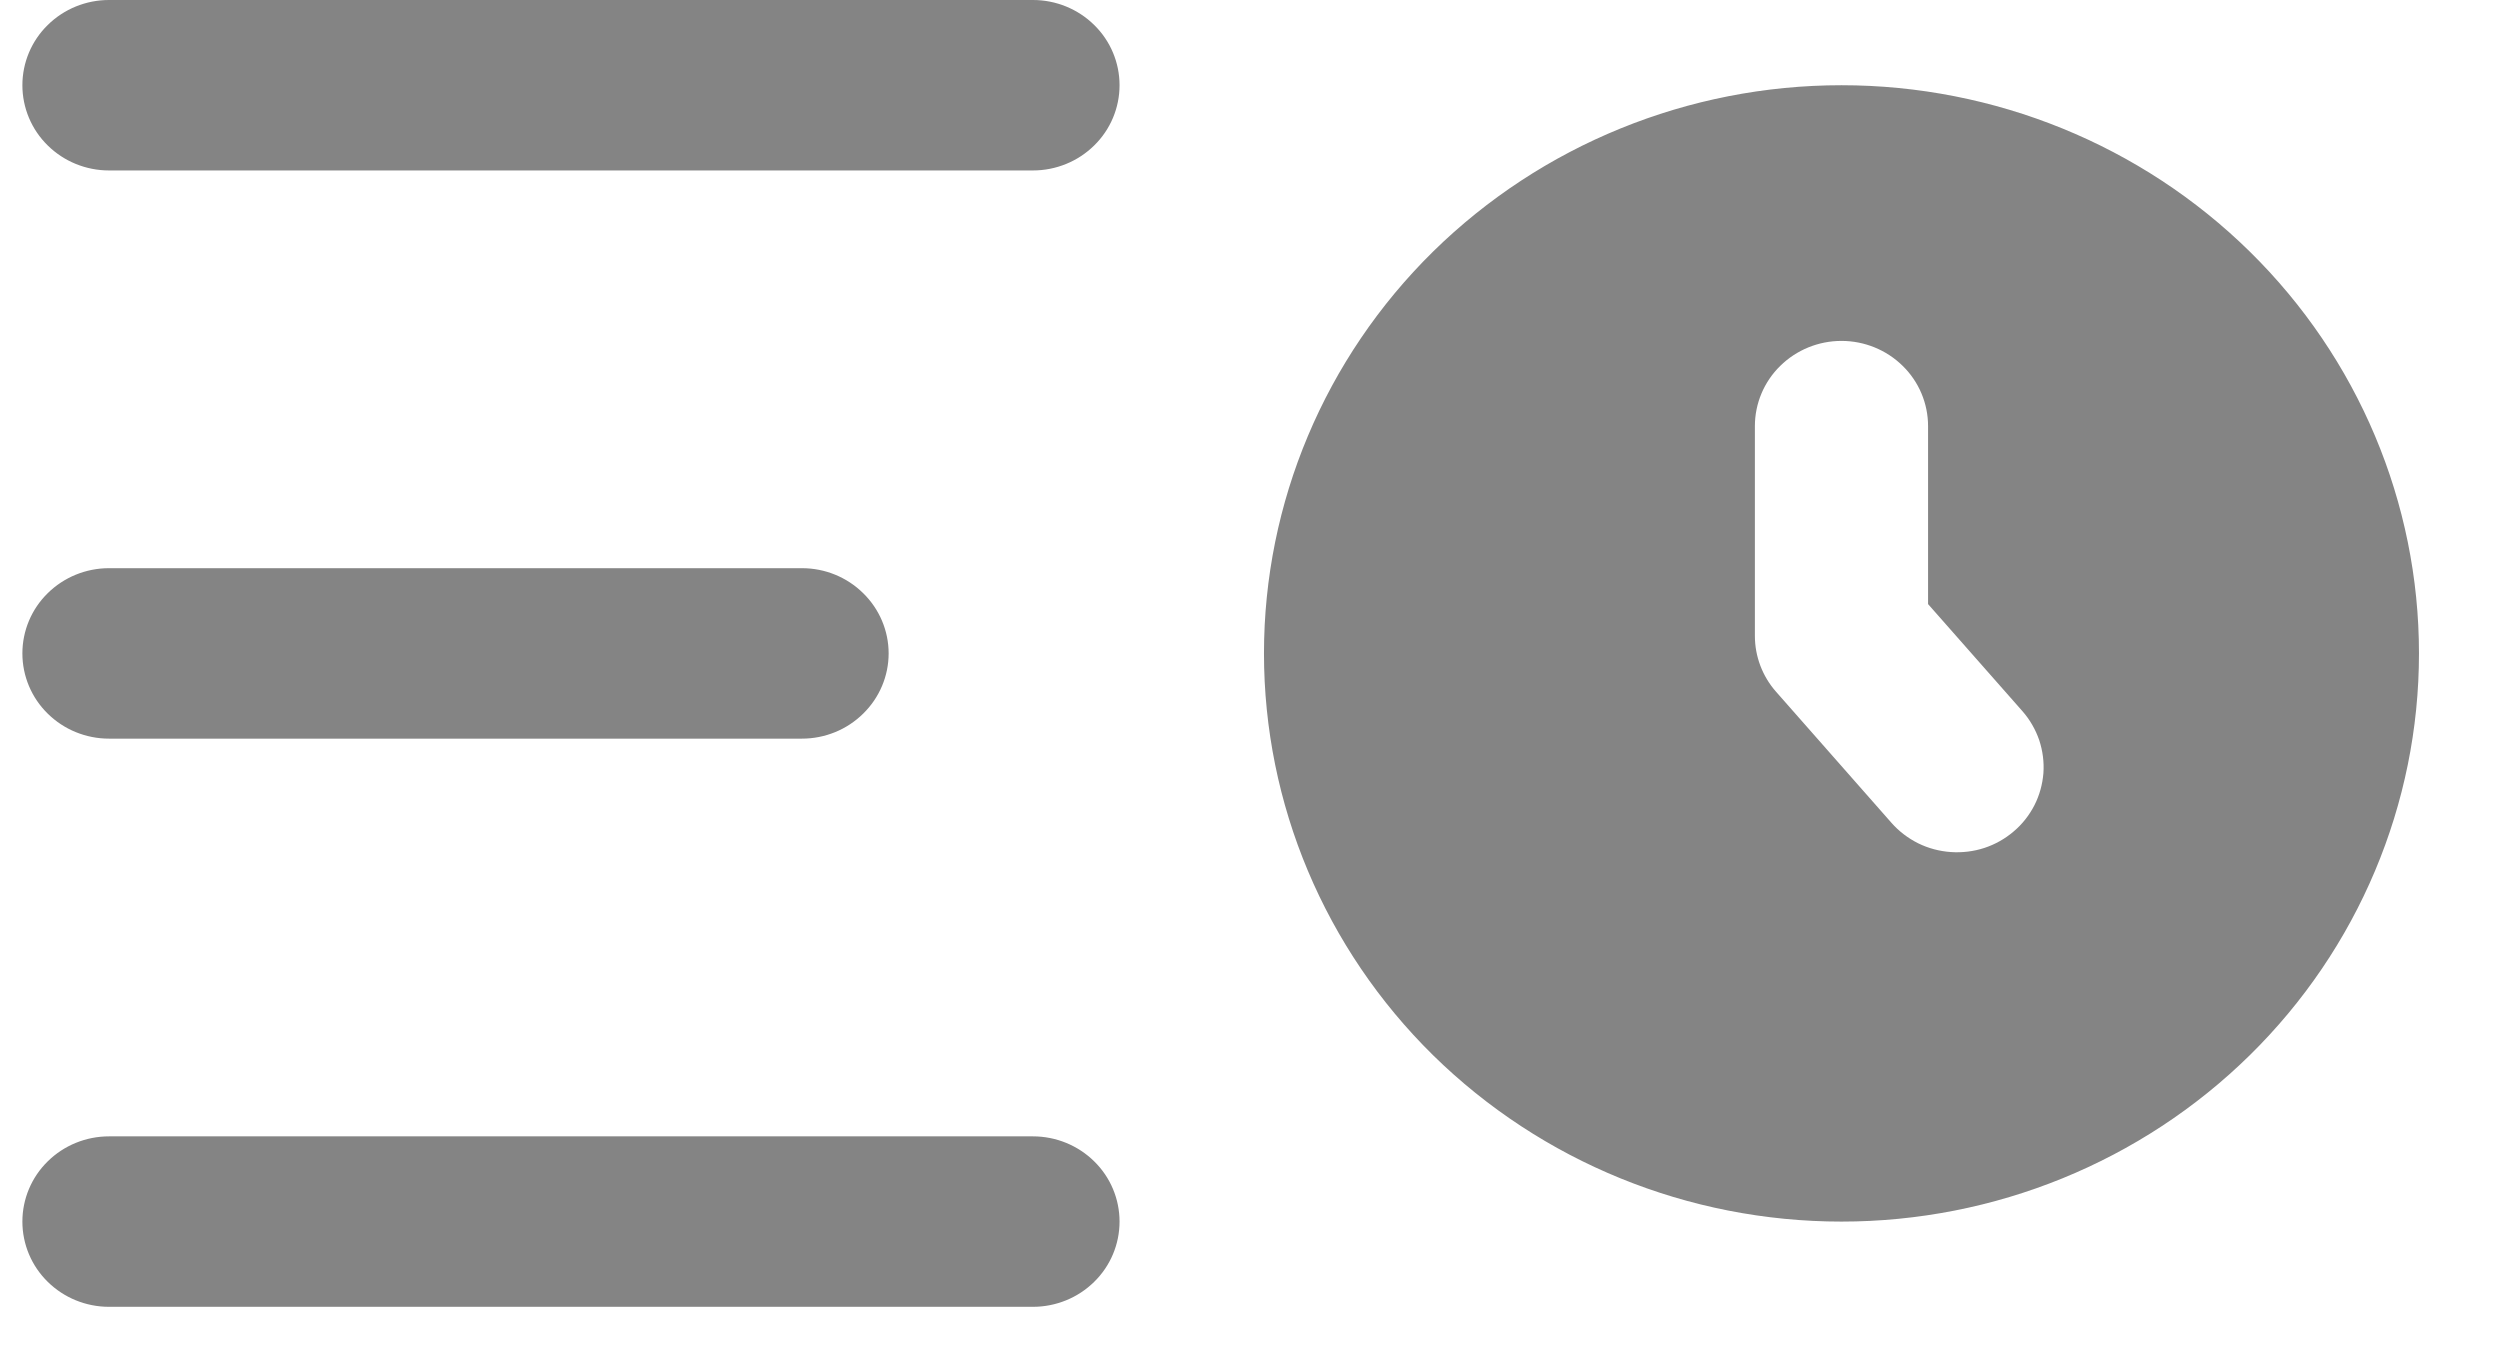 <svg width="22" height="12" viewBox="0 0 22 12" fill="none" xmlns="http://www.w3.org/2000/svg">
<path fill-rule="evenodd" clip-rule="evenodd" d="M0.197 0.75C0.197 0.551 0.277 0.36 0.42 0.22C0.563 0.079 0.757 0 0.959 0H9.09C9.292 0 9.486 0.079 9.629 0.22C9.772 0.36 9.852 0.551 9.852 0.75C9.852 0.949 9.772 1.14 9.629 1.28C9.486 1.421 9.292 1.5 9.09 1.5H0.959C0.757 1.5 0.563 1.421 0.42 1.28C0.277 1.14 0.197 0.949 0.197 0.75ZM0.197 5.75C0.197 5.551 0.277 5.36 0.42 5.22C0.563 5.079 0.757 5 0.959 5H7.057C7.26 5 7.453 5.079 7.596 5.22C7.739 5.36 7.82 5.551 7.82 5.75C7.82 5.949 7.739 6.14 7.596 6.28C7.453 6.421 7.26 6.5 7.057 6.5H0.959C0.757 6.5 0.563 6.421 0.42 6.28C0.277 6.14 0.197 5.949 0.197 5.75ZM0.197 10.75C0.197 10.551 0.277 10.36 0.42 10.22C0.563 10.079 0.757 10 0.959 10H9.09C9.292 10 9.486 10.079 9.629 10.22C9.772 10.36 9.852 10.551 9.852 10.75C9.852 10.949 9.772 11.14 9.629 11.28C9.486 11.421 9.292 11.5 9.09 11.5H0.959C0.757 11.5 0.563 11.421 0.42 11.28C0.277 11.14 0.197 10.949 0.197 10.75ZM16.205 10.75C17.553 10.75 18.845 10.223 19.798 9.286C20.752 8.348 21.287 7.076 21.287 5.75C21.287 4.424 20.752 3.152 19.798 2.214C18.845 1.277 17.553 0.75 16.205 0.75C14.857 0.75 13.565 1.277 12.611 2.214C11.658 3.152 11.123 4.424 11.123 5.75C11.123 7.076 11.658 8.348 12.611 9.286C13.565 10.223 14.857 10.75 16.205 10.75ZM16.967 3.75C16.967 3.551 16.887 3.36 16.744 3.22C16.601 3.079 16.407 3 16.205 3C16.003 3 15.809 3.079 15.666 3.22C15.523 3.36 15.443 3.551 15.443 3.75V5.596C15.443 5.776 15.509 5.951 15.629 6.087L16.645 7.241C16.71 7.315 16.79 7.376 16.88 7.421C16.969 7.465 17.067 7.491 17.167 7.498C17.267 7.505 17.367 7.493 17.462 7.462C17.557 7.431 17.645 7.381 17.72 7.317C17.796 7.253 17.858 7.174 17.903 7.086C17.948 6.998 17.974 6.902 17.982 6.804C17.989 6.705 17.976 6.607 17.945 6.513C17.913 6.42 17.863 6.333 17.798 6.259L16.967 5.316V3.75Z" fill="#848484"/>
</svg>
